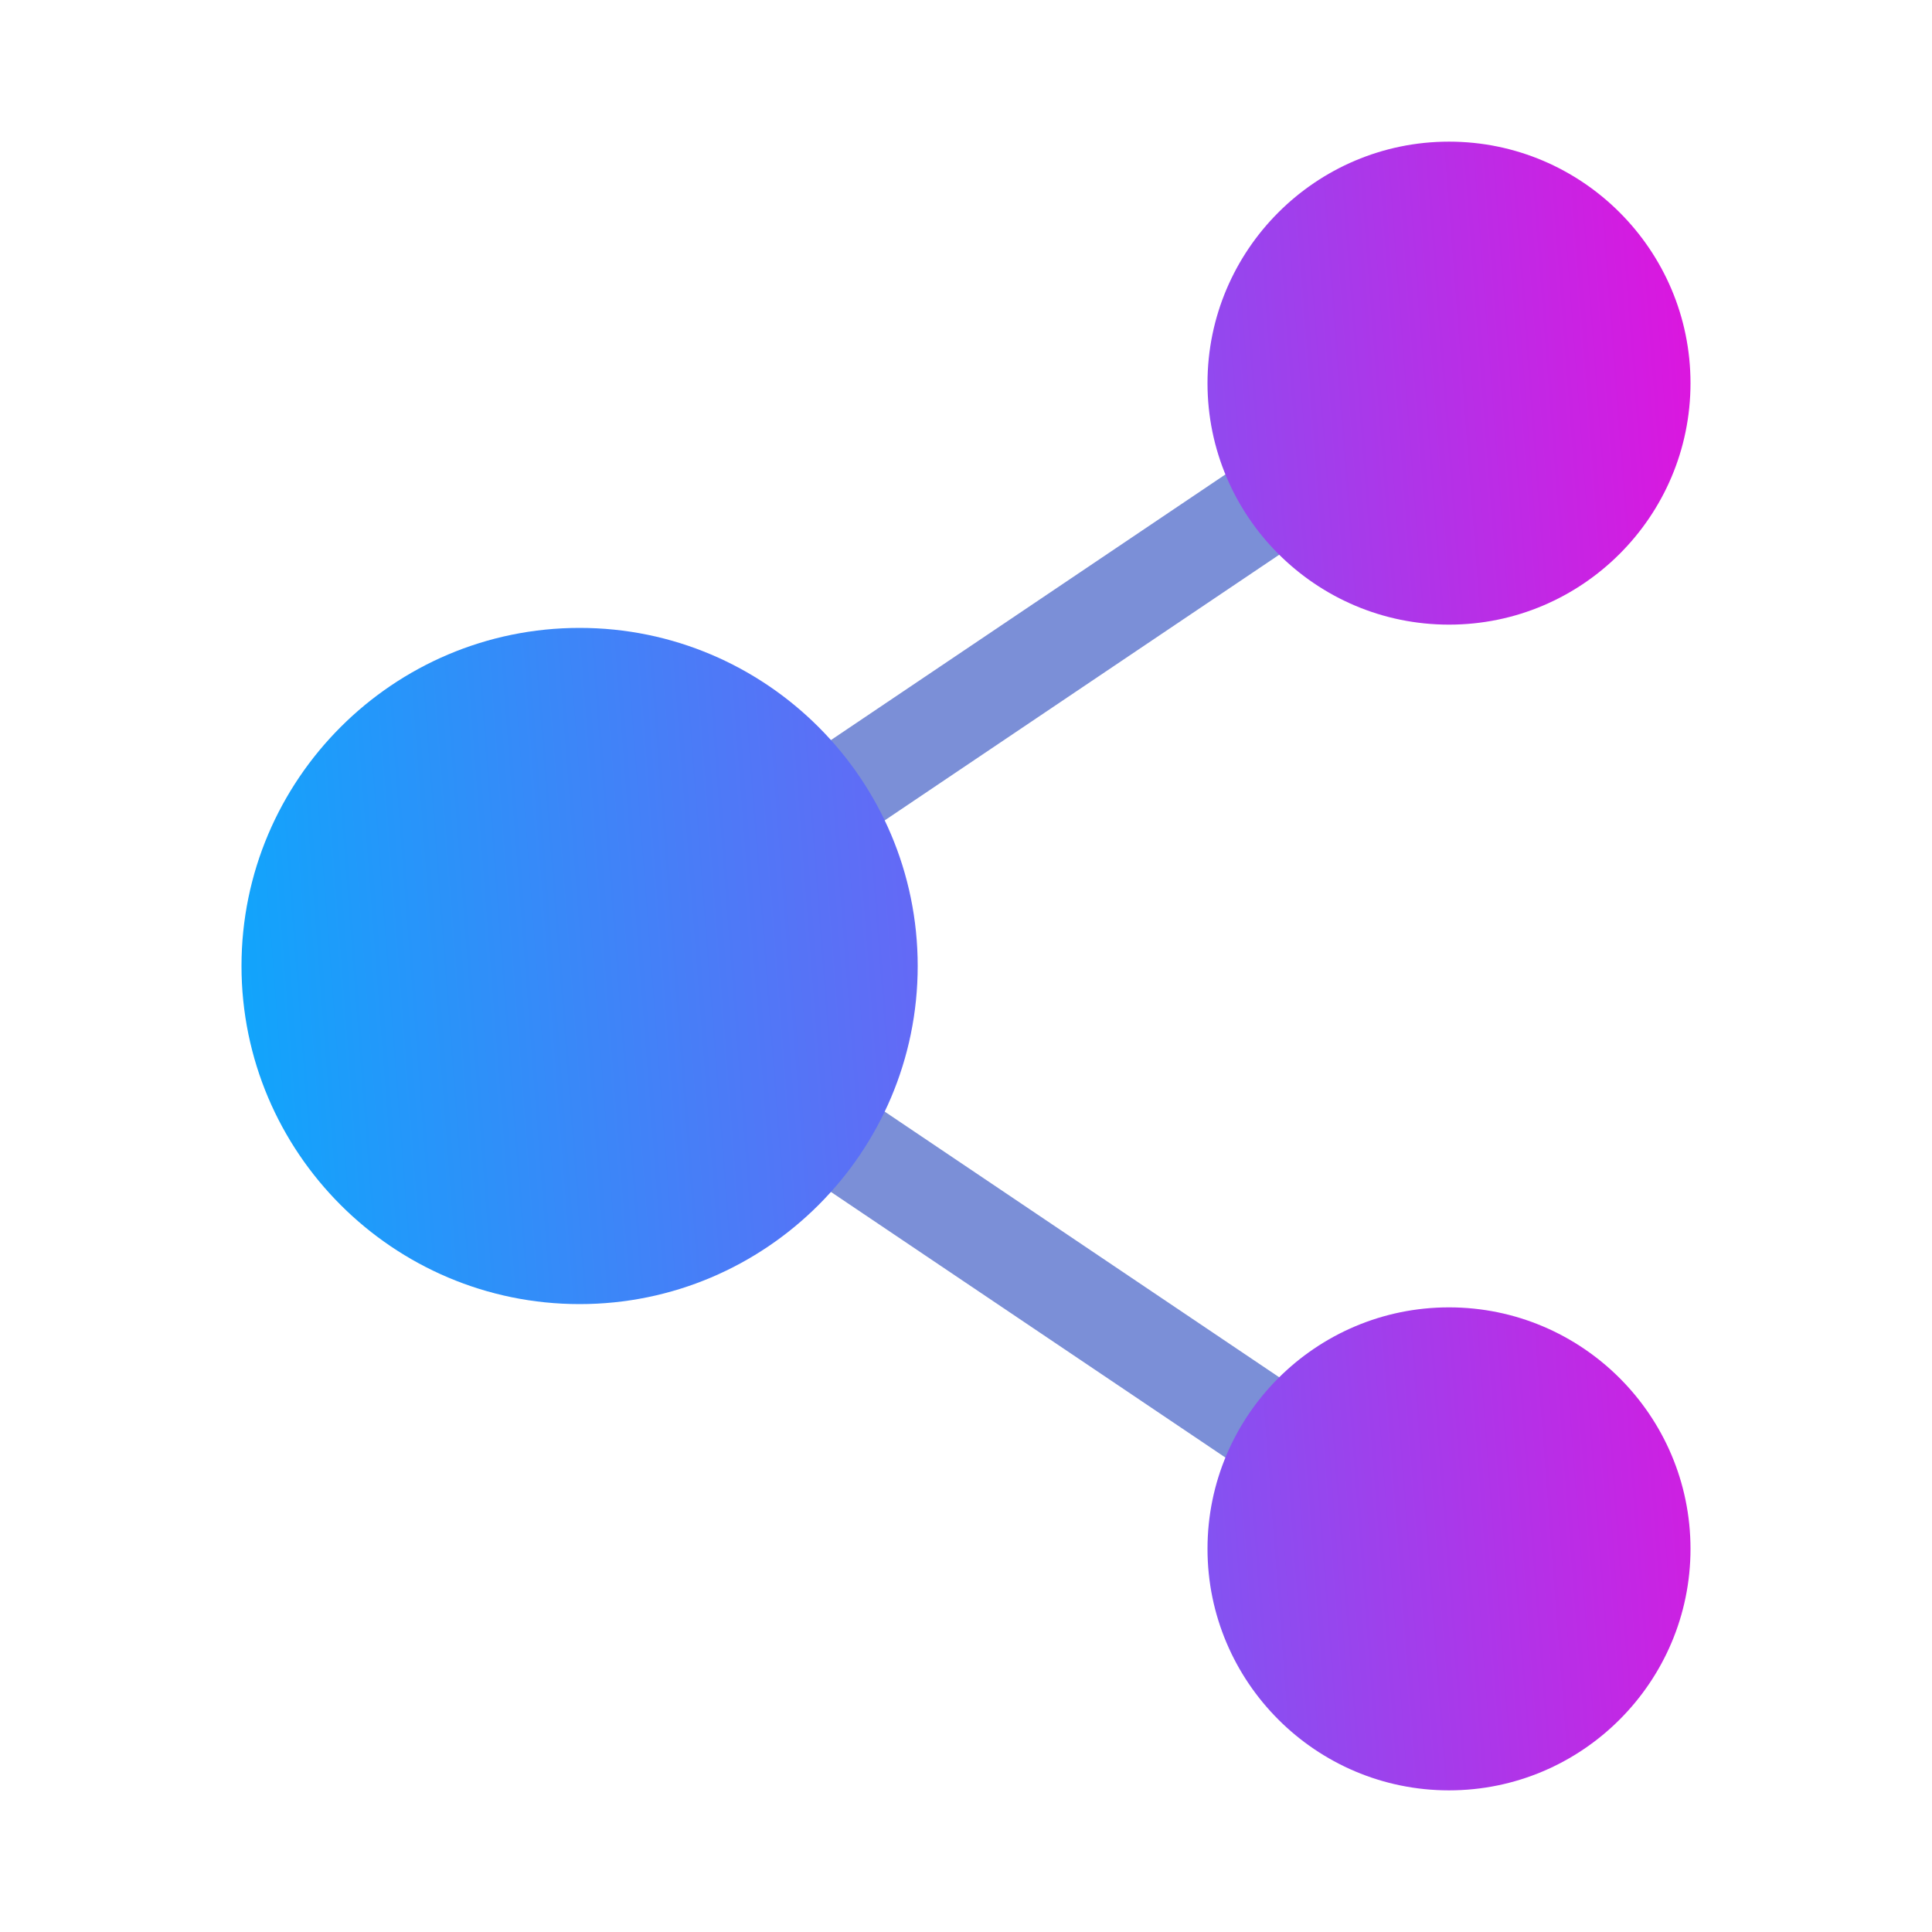 <svg width="16" height="16" viewBox="0 0 16 16" fill="none" xmlns="http://www.w3.org/2000/svg">
<path d="M7.018 7.002L10.891 4.394C11.074 4.271 11.124 4.023 11.002 3.839C10.878 3.654 10.629 3.606 10.447 3.728L6.574 6.336C6.391 6.459 6.341 6.707 6.463 6.891C6.587 7.076 6.835 7.124 7.018 7.002ZM10.891 11.606L7.018 8.998C6.835 8.876 6.587 8.925 6.463 9.109C6.341 9.293 6.391 9.541 6.574 9.664L10.447 12.272C10.629 12.393 10.877 12.346 11.002 12.161C11.124 11.977 11.074 11.729 10.891 11.606Z" fill="#7B8FD7"/>
<path d="M4.8 5.2C3.256 5.2 2 6.456 2 8C2 9.544 3.256 10.8 4.8 10.8C6.344 10.8 7.6 9.544 7.6 8C7.6 6.456 6.344 5.2 4.8 5.2ZM12 5.173C13.103 5.173 14 4.276 14 3.173C14 2.071 13.103 1.173 12 1.173C10.897 1.173 10 2.071 10 3.173C10 4.276 10.897 5.173 12 5.173ZM12 10.827C10.897 10.827 10 11.724 10 12.827C10 13.929 10.897 14.827 12 14.827C13.103 14.827 14 13.929 14 12.827C14 11.724 13.103 10.827 12 10.827Z" fill="url(#paint0_linear_8839_152988)"/>
<defs>
<linearGradient id="paint0_linear_8839_152988" x1="15.908" y1="8" x2="-0.079" y2="9.22" gradientUnits="userSpaceOnUse">
<stop stop-color="#F703D9"/>
<stop offset="0.427" stop-color="#795AF4"/>
<stop offset="0.922" stop-color="#04AEFC"/>
</linearGradient>
</defs>
</svg>
